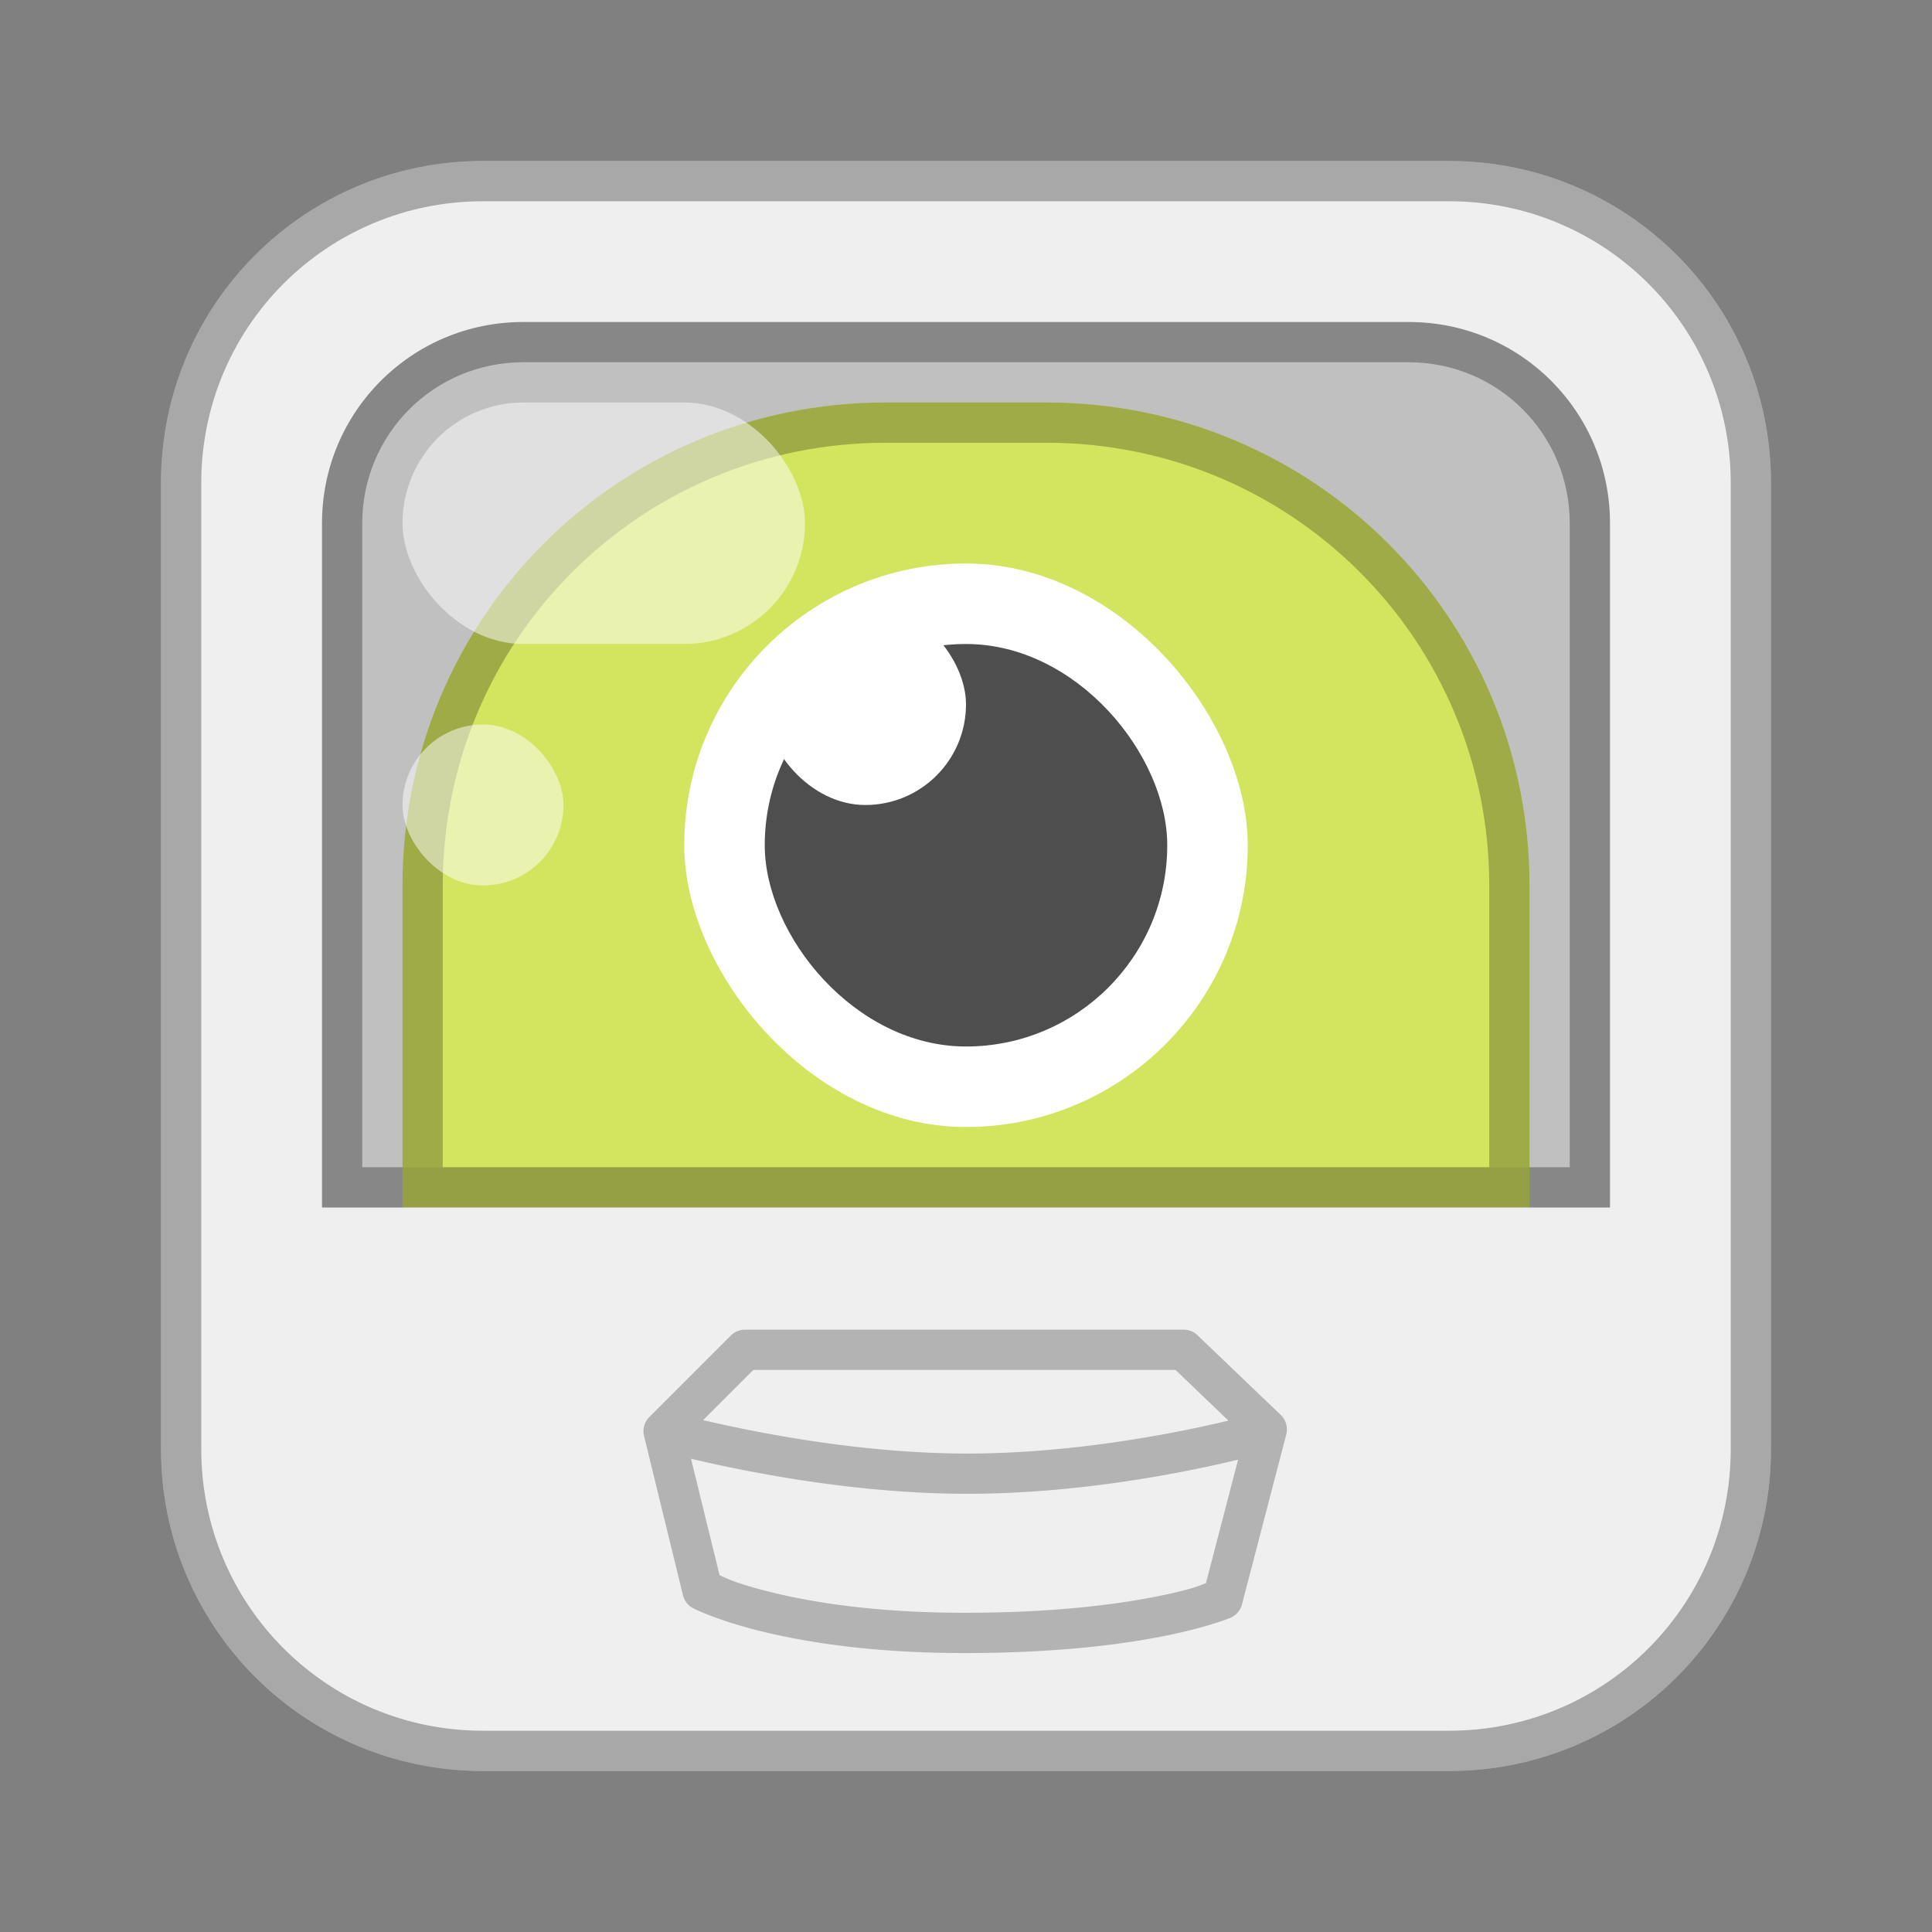 <?xml version="1.0" encoding="UTF-8"?>
<!-- Created with Inkscape (http://www.inkscape.org/) -->
<svg id="SVGRoot" width="48px" height="48px" version="1.1" viewBox="0 0 48 48" xmlns="http://www.w3.org/2000/svg" xmlns:cc="http://creativecommons.org/ns#" xmlns:dc="http://purl.org/dc/elements/1.1/" xmlns:rdf="http://www.w3.org/1999/02/22-rdf-syntax-ns#">
 <rect x="0" y="0" width="48" height="48" fill="#808080" stroke="none"/>
 <defs id="defs815">
  <style id="style819">.cls-1{fill:none;stroke:#fff;stroke-linecap:round;stroke-linejoin:round;}</style>
  <style id="style2">.a{fill:none;stroke:#b1b5bd;stroke-linecap:round;stroke-linejoin:round;isolation:isolate;opacity:0.63;}</style>
 </defs>
 <g id="layer1">
  <rect id="rect888" x="7" y="7" width="34" height="25" fill="#fff" fill-rule="evenodd" opacity=".5" style="paint-order:stroke fill markers"/>
  <path id="rect880" d="m22 10c-6.648 0-12 5.352-12 12v12h28v-12c0-6.648-5.352-12-12-12z" fill="#d3e45f" fill-rule="evenodd" style="paint-order:normal"/>
  <path id="rect877" d="m13 7c-3.324 0-6 2.676-6 6v18h34v-18c0-3.324-2.676-6-6-6zm0 2h22c2.216 0 4 1.784 4 4v16h-30v-16c0-2.216 1.784-4 4-4z" fill-rule="evenodd" opacity=".3" style="paint-order:stroke fill markers"/>
  <path id="rect880-0" d="m22 10c-6.648 0-12 5.352-12 12v7h1v-7c0-6.094 4.906-11 11-11h4c6.094 0 11 4.906 11 11v7h1v-7c0-6.648-5.352-12-12-12z" fill-rule="evenodd" opacity=".25" style="paint-order:normal"/>
  <rect id="rect909" x="17" y="14" width="14" height="14" ry="7" fill="#fff" fill-rule="evenodd" style="paint-order:normal"/>
  <rect id="rect913" x="19" y="16" width="10" height="10" ry="5" fill="#4e4e4e" fill-rule="evenodd" style="paint-order:normal"/>
  <rect id="rect915" x="19" y="15" width="5" height="5" ry="2.5" fill="#fff" fill-rule="evenodd" style="paint-order:normal"/>
  <rect id="rect827" x="10" y="10" width="10" height="6" ry="3" fill="#fff" fill-rule="evenodd" opacity=".5" style="paint-order:normal"/>
  <rect id="rect829" x="10" y="18" width="4" height="4" ry="2" fill="#fff" fill-rule="evenodd" opacity=".5" style="paint-order:normal"/>
  <path id="rect1373-5" d="m12 4c-4.432 0-8 3.568-8 8v24c0 4.432 3.568 8 8 8h24c4.432 0 8-3.568 8-8v-24c0-4.432-3.568-8-8-8h-24zm1 4h22c2.77 0 5 2.23 5 5v17h-32v-17c0-2.77 2.23-5 5-5z" fill="#efefef" fill-rule="evenodd" style="paint-order:stroke fill markers"/>
  <path id="rect817" d="m12 4c-4.432 0-8 3.568-8 8v24c0 4.432 3.568 8 8 8h24c4.432 0 8-3.568 8-8v-24c0-4.432-3.568-8-8-8h-24zm0 1h24c3.878 0 7 3.122 7 7v24c0 3.878-3.122 7-7 7h-24c-3.878 0-7-3.122-7-7v-24c0-3.878 3.122-7 7-7z" fill-rule="evenodd" opacity=".3" style="paint-order:stroke fill markers"/>
  <path id="path917" d="m18.51 33.035a0.5 0.5 0 0 0-0.354 0.146l-2.022 2.022a0.5 0.5 0 0 0-0.133 0.473l0.967 3.957a0.5 0.5 0 0 0 0.254 0.324s0.578 0.297 1.684 0.57 2.773 0.543 5.055 0.543c2.274 0 3.91-0.212 4.986-0.428 1.076-0.216 1.625-0.449 1.625-0.449a0.5 0.5 0 0 0 0.285-0.334l1.1-4.221a0.5 0.5 0 0 0-0.139-0.486l-2.066-1.978a0.5 0.5 0 0 0-0.346-0.139zm0.207 1h10.488l1.315 1.26c-1.193 0.285-3.796 0.822-6.514 0.818-2.648-0.003-5.253-0.53-6.537-0.83zm-1.549 2.207c1.304 0.309 4.027 0.868 6.838 0.871 2.843 0.004 5.521-0.551 6.754-0.848l-0.799 3.068c-0.109 0.044-0.352 0.156-1.209 0.328-1.008 0.202-2.579 0.408-4.791 0.408-2.204 0-3.788-0.26-4.814-0.514-0.892-0.221-1.168-0.372-1.27-0.422z" color="#000000" color-rendering="auto" dominant-baseline="auto" image-rendering="auto" opacity=".25" shape-rendering="auto" solid-color="#000000" style="font-feature-settings:normal;font-variant-alternates:normal;font-variant-caps:normal;font-variant-ligatures:normal;font-variant-numeric:normal;font-variant-position:normal;isolation:auto;mix-blend-mode:normal;shape-padding:0;text-decoration-color:#000000;text-decoration-line:none;text-decoration-style:solid;text-indent:0;text-orientation:mixed;text-transform:none;white-space:normal"/>
 </g>
</svg>

